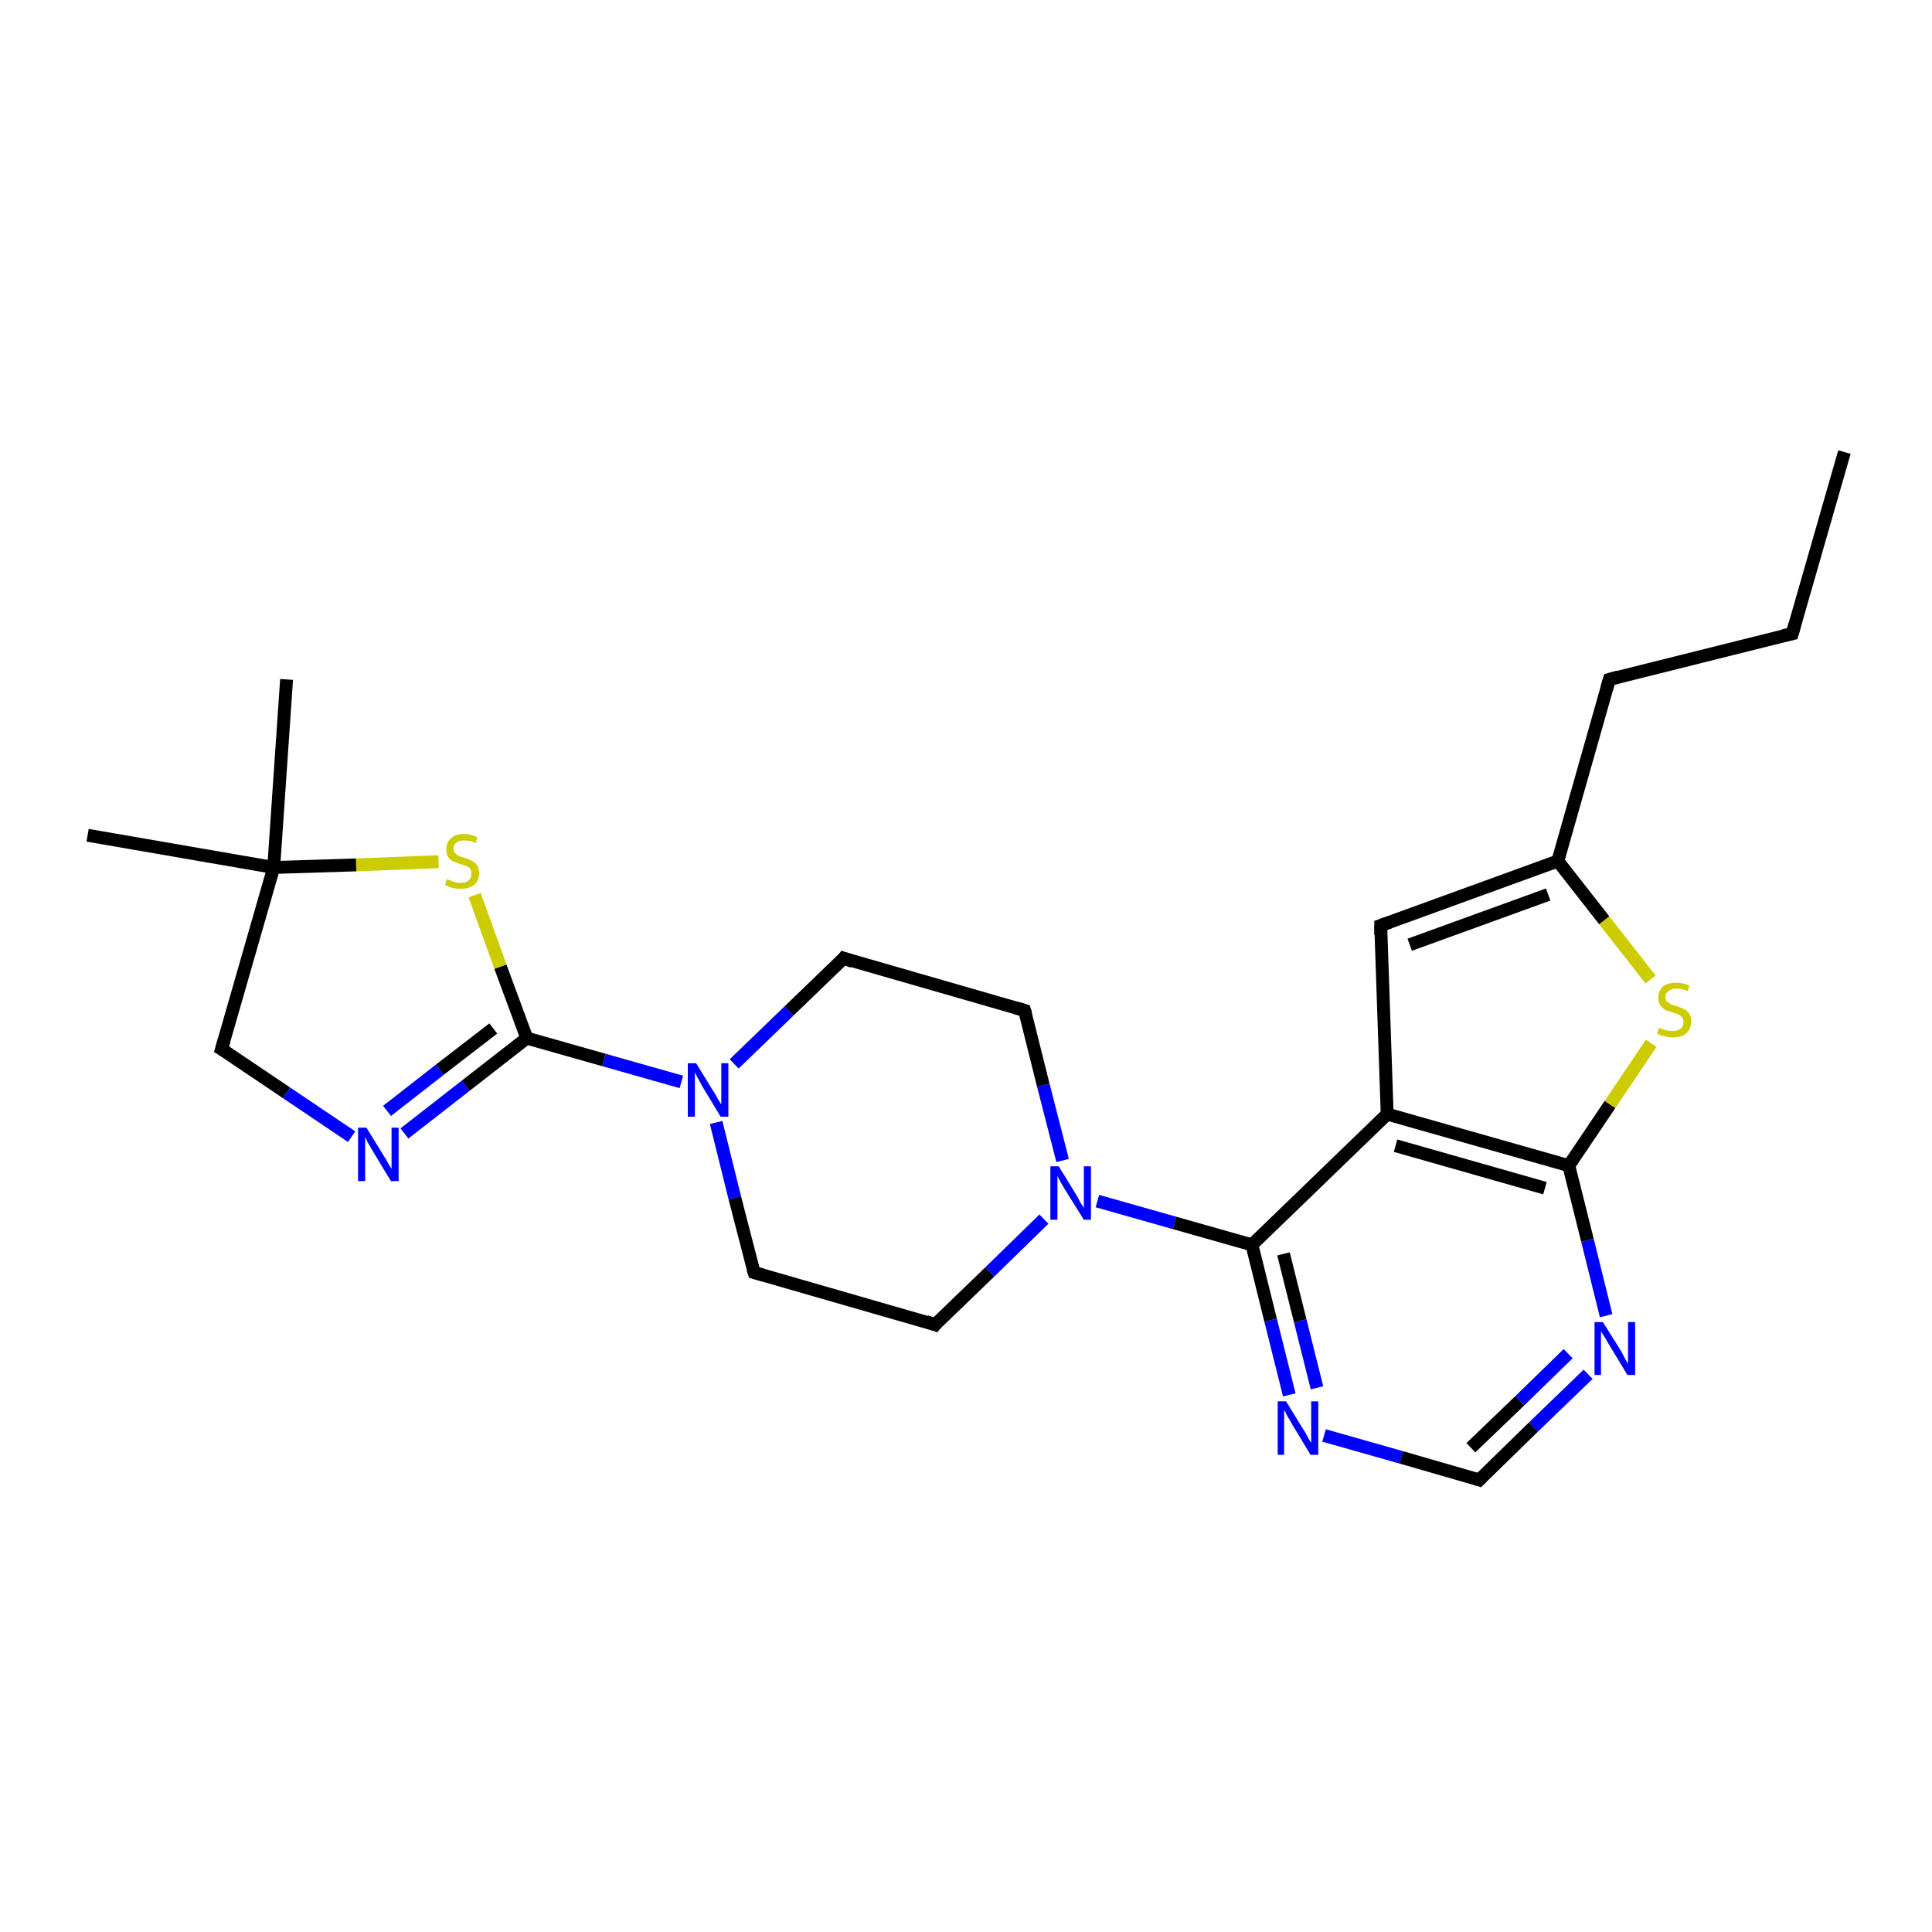 <?xml version='1.0' encoding='iso-8859-1'?>
<svg version='1.1' baseProfile='full'
              xmlns='http://www.w3.org/2000/svg'
                      xmlns:rdkit='http://www.rdkit.org/xml'
                      xmlns:xlink='http://www.w3.org/1999/xlink'
                  xml:space='preserve'
width='300px' height='300px' viewBox='0 0 300 300'>
<!-- END OF HEADER -->
<rect style='opacity:1.0;fill:#FFFFFF;stroke:none' width='300.0' height='300.0' x='0.0' y='0.0'> </rect>
<path class='bond-0 atom-0 atom-1' d='M 62.8,176.0 L 72.3,168.6' style='fill:none;fill-rule:evenodd;stroke:#0000FF;stroke-width:2.0px;stroke-linecap:butt;stroke-linejoin:miter;stroke-opacity:1' />
<path class='bond-0 atom-0 atom-1' d='M 72.3,168.6 L 81.8,161.2' style='fill:none;fill-rule:evenodd;stroke:#000000;stroke-width:2.0px;stroke-linecap:butt;stroke-linejoin:miter;stroke-opacity:1' />
<path class='bond-0 atom-0 atom-1' d='M 60.1,172.5 L 68.3,166.1' style='fill:none;fill-rule:evenodd;stroke:#0000FF;stroke-width:2.0px;stroke-linecap:butt;stroke-linejoin:miter;stroke-opacity:1' />
<path class='bond-0 atom-0 atom-1' d='M 68.3,166.1 L 76.6,159.7' style='fill:none;fill-rule:evenodd;stroke:#000000;stroke-width:2.0px;stroke-linecap:butt;stroke-linejoin:miter;stroke-opacity:1' />
<path class='bond-1 atom-1 atom-2' d='M 81.8,161.2 L 77.7,150.1' style='fill:none;fill-rule:evenodd;stroke:#000000;stroke-width:2.0px;stroke-linecap:butt;stroke-linejoin:miter;stroke-opacity:1' />
<path class='bond-1 atom-1 atom-2' d='M 77.7,150.1 L 73.7,139.0' style='fill:none;fill-rule:evenodd;stroke:#CCCC00;stroke-width:2.0px;stroke-linecap:butt;stroke-linejoin:miter;stroke-opacity:1' />
<path class='bond-2 atom-2 atom-3' d='M 68.1,133.8 L 55.3,134.3' style='fill:none;fill-rule:evenodd;stroke:#CCCC00;stroke-width:2.0px;stroke-linecap:butt;stroke-linejoin:miter;stroke-opacity:1' />
<path class='bond-2 atom-2 atom-3' d='M 55.3,134.3 L 42.5,134.7' style='fill:none;fill-rule:evenodd;stroke:#000000;stroke-width:2.0px;stroke-linecap:butt;stroke-linejoin:miter;stroke-opacity:1' />
<path class='bond-3 atom-3 atom-4' d='M 42.5,134.7 L 13.6,129.7' style='fill:none;fill-rule:evenodd;stroke:#000000;stroke-width:2.0px;stroke-linecap:butt;stroke-linejoin:miter;stroke-opacity:1' />
<path class='bond-4 atom-3 atom-5' d='M 42.5,134.7 L 44.5,105.5' style='fill:none;fill-rule:evenodd;stroke:#000000;stroke-width:2.0px;stroke-linecap:butt;stroke-linejoin:miter;stroke-opacity:1' />
<path class='bond-5 atom-3 atom-6' d='M 42.5,134.7 L 34.4,162.9' style='fill:none;fill-rule:evenodd;stroke:#000000;stroke-width:2.0px;stroke-linecap:butt;stroke-linejoin:miter;stroke-opacity:1' />
<path class='bond-6 atom-1 atom-7' d='M 81.8,161.2 L 93.8,164.6' style='fill:none;fill-rule:evenodd;stroke:#000000;stroke-width:2.0px;stroke-linecap:butt;stroke-linejoin:miter;stroke-opacity:1' />
<path class='bond-6 atom-1 atom-7' d='M 93.8,164.6 L 105.8,168.0' style='fill:none;fill-rule:evenodd;stroke:#0000FF;stroke-width:2.0px;stroke-linecap:butt;stroke-linejoin:miter;stroke-opacity:1' />
<path class='bond-7 atom-7 atom-8' d='M 111.2,174.3 L 114.1,186.0' style='fill:none;fill-rule:evenodd;stroke:#0000FF;stroke-width:2.0px;stroke-linecap:butt;stroke-linejoin:miter;stroke-opacity:1' />
<path class='bond-7 atom-7 atom-8' d='M 114.1,186.0 L 117.1,197.6' style='fill:none;fill-rule:evenodd;stroke:#000000;stroke-width:2.0px;stroke-linecap:butt;stroke-linejoin:miter;stroke-opacity:1' />
<path class='bond-8 atom-8 atom-9' d='M 117.1,197.6 L 145.2,205.7' style='fill:none;fill-rule:evenodd;stroke:#000000;stroke-width:2.0px;stroke-linecap:butt;stroke-linejoin:miter;stroke-opacity:1' />
<path class='bond-9 atom-9 atom-10' d='M 145.2,205.7 L 153.7,197.5' style='fill:none;fill-rule:evenodd;stroke:#000000;stroke-width:2.0px;stroke-linecap:butt;stroke-linejoin:miter;stroke-opacity:1' />
<path class='bond-9 atom-9 atom-10' d='M 153.7,197.5 L 162.1,189.3' style='fill:none;fill-rule:evenodd;stroke:#0000FF;stroke-width:2.0px;stroke-linecap:butt;stroke-linejoin:miter;stroke-opacity:1' />
<path class='bond-10 atom-10 atom-11' d='M 170.4,186.5 L 182.4,189.9' style='fill:none;fill-rule:evenodd;stroke:#0000FF;stroke-width:2.0px;stroke-linecap:butt;stroke-linejoin:miter;stroke-opacity:1' />
<path class='bond-10 atom-10 atom-11' d='M 182.4,189.9 L 194.4,193.3' style='fill:none;fill-rule:evenodd;stroke:#000000;stroke-width:2.0px;stroke-linecap:butt;stroke-linejoin:miter;stroke-opacity:1' />
<path class='bond-11 atom-11 atom-12' d='M 194.4,193.3 L 197.3,205.0' style='fill:none;fill-rule:evenodd;stroke:#000000;stroke-width:2.0px;stroke-linecap:butt;stroke-linejoin:miter;stroke-opacity:1' />
<path class='bond-11 atom-11 atom-12' d='M 197.3,205.0 L 200.2,216.6' style='fill:none;fill-rule:evenodd;stroke:#0000FF;stroke-width:2.0px;stroke-linecap:butt;stroke-linejoin:miter;stroke-opacity:1' />
<path class='bond-11 atom-11 atom-12' d='M 199.3,194.7 L 201.9,205.1' style='fill:none;fill-rule:evenodd;stroke:#000000;stroke-width:2.0px;stroke-linecap:butt;stroke-linejoin:miter;stroke-opacity:1' />
<path class='bond-11 atom-11 atom-12' d='M 201.9,205.1 L 204.5,215.5' style='fill:none;fill-rule:evenodd;stroke:#0000FF;stroke-width:2.0px;stroke-linecap:butt;stroke-linejoin:miter;stroke-opacity:1' />
<path class='bond-12 atom-12 atom-13' d='M 205.6,222.9 L 217.6,226.3' style='fill:none;fill-rule:evenodd;stroke:#0000FF;stroke-width:2.0px;stroke-linecap:butt;stroke-linejoin:miter;stroke-opacity:1' />
<path class='bond-12 atom-12 atom-13' d='M 217.6,226.3 L 229.7,229.8' style='fill:none;fill-rule:evenodd;stroke:#000000;stroke-width:2.0px;stroke-linecap:butt;stroke-linejoin:miter;stroke-opacity:1' />
<path class='bond-13 atom-13 atom-14' d='M 229.7,229.8 L 238.1,221.6' style='fill:none;fill-rule:evenodd;stroke:#000000;stroke-width:2.0px;stroke-linecap:butt;stroke-linejoin:miter;stroke-opacity:1' />
<path class='bond-13 atom-13 atom-14' d='M 238.1,221.6 L 246.6,213.4' style='fill:none;fill-rule:evenodd;stroke:#0000FF;stroke-width:2.0px;stroke-linecap:butt;stroke-linejoin:miter;stroke-opacity:1' />
<path class='bond-13 atom-13 atom-14' d='M 228.4,224.8 L 236.0,217.5' style='fill:none;fill-rule:evenodd;stroke:#000000;stroke-width:2.0px;stroke-linecap:butt;stroke-linejoin:miter;stroke-opacity:1' />
<path class='bond-13 atom-13 atom-14' d='M 236.0,217.5 L 243.5,210.2' style='fill:none;fill-rule:evenodd;stroke:#0000FF;stroke-width:2.0px;stroke-linecap:butt;stroke-linejoin:miter;stroke-opacity:1' />
<path class='bond-14 atom-14 atom-15' d='M 249.4,204.3 L 246.5,192.6' style='fill:none;fill-rule:evenodd;stroke:#0000FF;stroke-width:2.0px;stroke-linecap:butt;stroke-linejoin:miter;stroke-opacity:1' />
<path class='bond-14 atom-14 atom-15' d='M 246.5,192.6 L 243.6,181.0' style='fill:none;fill-rule:evenodd;stroke:#000000;stroke-width:2.0px;stroke-linecap:butt;stroke-linejoin:miter;stroke-opacity:1' />
<path class='bond-15 atom-15 atom-16' d='M 243.6,181.0 L 250.0,171.5' style='fill:none;fill-rule:evenodd;stroke:#000000;stroke-width:2.0px;stroke-linecap:butt;stroke-linejoin:miter;stroke-opacity:1' />
<path class='bond-15 atom-15 atom-16' d='M 250.0,171.5 L 256.4,162.0' style='fill:none;fill-rule:evenodd;stroke:#CCCC00;stroke-width:2.0px;stroke-linecap:butt;stroke-linejoin:miter;stroke-opacity:1' />
<path class='bond-16 atom-16 atom-17' d='M 256.3,152.1 L 249.1,142.9' style='fill:none;fill-rule:evenodd;stroke:#CCCC00;stroke-width:2.0px;stroke-linecap:butt;stroke-linejoin:miter;stroke-opacity:1' />
<path class='bond-16 atom-16 atom-17' d='M 249.1,142.9 L 241.9,133.7' style='fill:none;fill-rule:evenodd;stroke:#000000;stroke-width:2.0px;stroke-linecap:butt;stroke-linejoin:miter;stroke-opacity:1' />
<path class='bond-17 atom-17 atom-18' d='M 241.9,133.7 L 214.4,143.7' style='fill:none;fill-rule:evenodd;stroke:#000000;stroke-width:2.0px;stroke-linecap:butt;stroke-linejoin:miter;stroke-opacity:1' />
<path class='bond-17 atom-17 atom-18' d='M 240.4,138.9 L 218.9,146.7' style='fill:none;fill-rule:evenodd;stroke:#000000;stroke-width:2.0px;stroke-linecap:butt;stroke-linejoin:miter;stroke-opacity:1' />
<path class='bond-18 atom-18 atom-19' d='M 214.4,143.7 L 215.4,173.0' style='fill:none;fill-rule:evenodd;stroke:#000000;stroke-width:2.0px;stroke-linecap:butt;stroke-linejoin:miter;stroke-opacity:1' />
<path class='bond-19 atom-17 atom-20' d='M 241.9,133.7 L 249.9,105.5' style='fill:none;fill-rule:evenodd;stroke:#000000;stroke-width:2.0px;stroke-linecap:butt;stroke-linejoin:miter;stroke-opacity:1' />
<path class='bond-20 atom-20 atom-21' d='M 249.9,105.5 L 278.3,98.4' style='fill:none;fill-rule:evenodd;stroke:#000000;stroke-width:2.0px;stroke-linecap:butt;stroke-linejoin:miter;stroke-opacity:1' />
<path class='bond-21 atom-21 atom-22' d='M 278.3,98.4 L 286.4,70.2' style='fill:none;fill-rule:evenodd;stroke:#000000;stroke-width:2.0px;stroke-linecap:butt;stroke-linejoin:miter;stroke-opacity:1' />
<path class='bond-22 atom-10 atom-23' d='M 165.0,180.2 L 162.0,168.5' style='fill:none;fill-rule:evenodd;stroke:#0000FF;stroke-width:2.0px;stroke-linecap:butt;stroke-linejoin:miter;stroke-opacity:1' />
<path class='bond-22 atom-10 atom-23' d='M 162.0,168.5 L 159.1,156.9' style='fill:none;fill-rule:evenodd;stroke:#000000;stroke-width:2.0px;stroke-linecap:butt;stroke-linejoin:miter;stroke-opacity:1' />
<path class='bond-23 atom-23 atom-24' d='M 159.1,156.9 L 131.0,148.8' style='fill:none;fill-rule:evenodd;stroke:#000000;stroke-width:2.0px;stroke-linecap:butt;stroke-linejoin:miter;stroke-opacity:1' />
<path class='bond-24 atom-6 atom-0' d='M 34.4,162.9 L 44.5,169.7' style='fill:none;fill-rule:evenodd;stroke:#000000;stroke-width:2.0px;stroke-linecap:butt;stroke-linejoin:miter;stroke-opacity:1' />
<path class='bond-24 atom-6 atom-0' d='M 44.5,169.7 L 54.6,176.5' style='fill:none;fill-rule:evenodd;stroke:#0000FF;stroke-width:2.0px;stroke-linecap:butt;stroke-linejoin:miter;stroke-opacity:1' />
<path class='bond-25 atom-19 atom-15' d='M 215.4,173.0 L 243.6,181.0' style='fill:none;fill-rule:evenodd;stroke:#000000;stroke-width:2.0px;stroke-linecap:butt;stroke-linejoin:miter;stroke-opacity:1' />
<path class='bond-25 atom-19 atom-15' d='M 216.7,177.9 L 239.9,184.5' style='fill:none;fill-rule:evenodd;stroke:#000000;stroke-width:2.0px;stroke-linecap:butt;stroke-linejoin:miter;stroke-opacity:1' />
<path class='bond-26 atom-19 atom-11' d='M 215.4,173.0 L 194.4,193.3' style='fill:none;fill-rule:evenodd;stroke:#000000;stroke-width:2.0px;stroke-linecap:butt;stroke-linejoin:miter;stroke-opacity:1' />
<path class='bond-27 atom-24 atom-7' d='M 131.0,148.8 L 122.5,157.0' style='fill:none;fill-rule:evenodd;stroke:#000000;stroke-width:2.0px;stroke-linecap:butt;stroke-linejoin:miter;stroke-opacity:1' />
<path class='bond-27 atom-24 atom-7' d='M 122.5,157.0 L 114.0,165.2' style='fill:none;fill-rule:evenodd;stroke:#0000FF;stroke-width:2.0px;stroke-linecap:butt;stroke-linejoin:miter;stroke-opacity:1' />
<path d='M 34.8,161.5 L 34.4,162.9 L 34.9,163.2' style='fill:none;stroke:#000000;stroke-width:2.0px;stroke-linecap:butt;stroke-linejoin:miter;stroke-opacity:1;' />
<path d='M 116.9,197.0 L 117.1,197.6 L 118.5,198.0' style='fill:none;stroke:#000000;stroke-width:2.0px;stroke-linecap:butt;stroke-linejoin:miter;stroke-opacity:1;' />
<path d='M 143.8,205.2 L 145.2,205.7 L 145.6,205.2' style='fill:none;stroke:#000000;stroke-width:2.0px;stroke-linecap:butt;stroke-linejoin:miter;stroke-opacity:1;' />
<path d='M 229.1,229.6 L 229.7,229.8 L 230.1,229.4' style='fill:none;stroke:#000000;stroke-width:2.0px;stroke-linecap:butt;stroke-linejoin:miter;stroke-opacity:1;' />
<path d='M 215.8,143.2 L 214.4,143.7 L 214.4,145.2' style='fill:none;stroke:#000000;stroke-width:2.0px;stroke-linecap:butt;stroke-linejoin:miter;stroke-opacity:1;' />
<path d='M 249.5,106.9 L 249.9,105.5 L 251.3,105.1' style='fill:none;stroke:#000000;stroke-width:2.0px;stroke-linecap:butt;stroke-linejoin:miter;stroke-opacity:1;' />
<path d='M 276.9,98.7 L 278.3,98.4 L 278.7,97.0' style='fill:none;stroke:#000000;stroke-width:2.0px;stroke-linecap:butt;stroke-linejoin:miter;stroke-opacity:1;' />
<path d='M 159.3,157.5 L 159.1,156.9 L 157.7,156.5' style='fill:none;stroke:#000000;stroke-width:2.0px;stroke-linecap:butt;stroke-linejoin:miter;stroke-opacity:1;' />
<path d='M 132.4,149.3 L 131.0,148.8 L 130.6,149.3' style='fill:none;stroke:#000000;stroke-width:2.0px;stroke-linecap:butt;stroke-linejoin:miter;stroke-opacity:1;' />
<path class='atom-0' d='M 56.9 175.1
L 59.6 179.5
Q 59.9 179.9, 60.3 180.7
Q 60.8 181.5, 60.8 181.5
L 60.8 175.1
L 61.9 175.1
L 61.9 183.4
L 60.7 183.4
L 57.8 178.6
Q 57.5 178.0, 57.1 177.4
Q 56.8 176.7, 56.7 176.5
L 56.7 183.4
L 55.6 183.4
L 55.6 175.1
L 56.9 175.1
' fill='#0000FF'/>
<path class='atom-2' d='M 69.4 136.5
Q 69.5 136.6, 69.9 136.7
Q 70.3 136.9, 70.7 137.0
Q 71.1 137.1, 71.5 137.1
Q 72.3 137.1, 72.8 136.7
Q 73.2 136.3, 73.2 135.6
Q 73.2 135.2, 73.0 134.9
Q 72.8 134.6, 72.4 134.5
Q 72.1 134.3, 71.5 134.2
Q 70.8 133.9, 70.3 133.7
Q 69.9 133.5, 69.6 133.1
Q 69.3 132.6, 69.3 131.9
Q 69.3 130.8, 70.0 130.2
Q 70.7 129.5, 72.1 129.5
Q 73.0 129.5, 74.1 130.0
L 73.9 130.9
Q 72.9 130.5, 72.1 130.5
Q 71.3 130.5, 70.9 130.8
Q 70.4 131.2, 70.4 131.7
Q 70.4 132.2, 70.6 132.4
Q 70.9 132.7, 71.2 132.9
Q 71.5 133.0, 72.1 133.2
Q 72.9 133.4, 73.3 133.7
Q 73.8 133.9, 74.1 134.4
Q 74.4 134.8, 74.4 135.6
Q 74.4 136.8, 73.6 137.4
Q 72.9 138.0, 71.6 138.0
Q 70.8 138.0, 70.3 137.9
Q 69.7 137.7, 69.1 137.4
L 69.4 136.5
' fill='#CCCC00'/>
<path class='atom-7' d='M 108.1 165.1
L 110.8 169.5
Q 111.1 169.9, 111.5 170.7
Q 112.0 171.5, 112.0 171.5
L 112.0 165.1
L 113.1 165.1
L 113.1 173.4
L 111.9 173.4
L 109.0 168.6
Q 108.7 168.0, 108.3 167.3
Q 108.0 166.7, 107.9 166.5
L 107.9 173.4
L 106.8 173.4
L 106.8 165.1
L 108.1 165.1
' fill='#0000FF'/>
<path class='atom-10' d='M 164.4 181.1
L 167.1 185.5
Q 167.4 186.0, 167.8 186.8
Q 168.3 187.5, 168.3 187.6
L 168.3 181.1
L 169.4 181.1
L 169.4 189.4
L 168.3 189.4
L 165.3 184.6
Q 165.0 184.1, 164.6 183.4
Q 164.3 182.8, 164.2 182.6
L 164.2 189.4
L 163.1 189.4
L 163.1 181.1
L 164.4 181.1
' fill='#0000FF'/>
<path class='atom-12' d='M 199.7 217.6
L 202.4 222.0
Q 202.7 222.4, 203.1 223.2
Q 203.5 224.0, 203.6 224.0
L 203.6 217.6
L 204.7 217.6
L 204.7 225.9
L 203.5 225.9
L 200.6 221.1
Q 200.3 220.5, 199.9 219.9
Q 199.6 219.2, 199.4 219.0
L 199.4 225.9
L 198.4 225.9
L 198.4 217.6
L 199.7 217.6
' fill='#0000FF'/>
<path class='atom-14' d='M 248.9 205.3
L 251.6 209.6
Q 251.9 210.1, 252.3 210.9
Q 252.7 211.7, 252.8 211.7
L 252.8 205.3
L 253.9 205.3
L 253.9 213.5
L 252.7 213.5
L 249.8 208.7
Q 249.5 208.2, 249.1 207.5
Q 248.7 206.9, 248.6 206.7
L 248.6 213.5
L 247.6 213.5
L 247.6 205.3
L 248.9 205.3
' fill='#0000FF'/>
<path class='atom-16' d='M 257.6 159.6
Q 257.7 159.6, 258.1 159.8
Q 258.5 159.9, 258.9 160.0
Q 259.3 160.1, 259.7 160.1
Q 260.5 160.1, 261.0 159.7
Q 261.4 159.4, 261.4 158.7
Q 261.4 158.2, 261.2 158.0
Q 261.0 157.7, 260.6 157.5
Q 260.3 157.4, 259.7 157.2
Q 259.0 157.0, 258.5 156.8
Q 258.1 156.5, 257.8 156.1
Q 257.5 155.7, 257.5 154.9
Q 257.5 153.9, 258.2 153.2
Q 258.9 152.6, 260.3 152.6
Q 261.2 152.6, 262.3 153.0
L 262.1 153.9
Q 261.1 153.5, 260.3 153.5
Q 259.5 153.5, 259.1 153.9
Q 258.6 154.2, 258.6 154.8
Q 258.6 155.2, 258.8 155.5
Q 259.1 155.7, 259.4 155.9
Q 259.8 156.1, 260.3 156.2
Q 261.1 156.5, 261.5 156.7
Q 262.0 156.9, 262.3 157.4
Q 262.6 157.9, 262.6 158.7
Q 262.6 159.8, 261.8 160.5
Q 261.1 161.1, 259.8 161.1
Q 259.0 161.1, 258.5 160.9
Q 257.9 160.8, 257.3 160.5
L 257.6 159.6
' fill='#CCCC00'/>
</svg>

